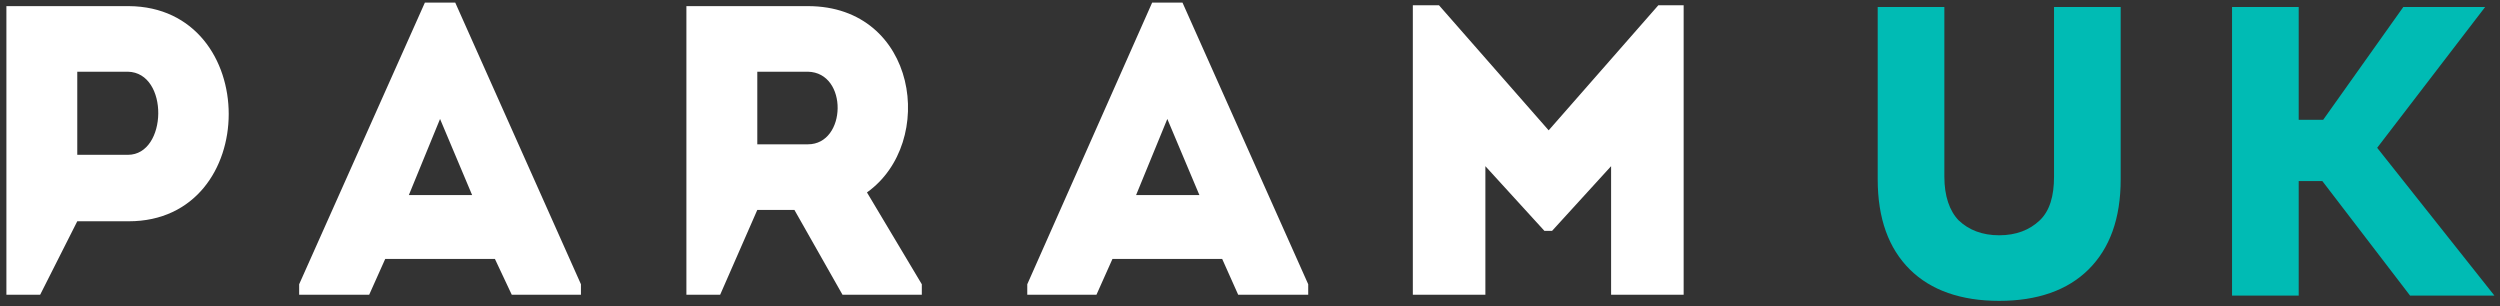 <svg width="98" height="12" viewBox="0 0 98 12" fill="none" xmlns="http://www.w3.org/2000/svg">
<rect x="0" y="0" width="98" height="12" fill="#333333" stroke="none"/>
<g id="Logo" clip-path="url(#clip0_1_2057)">
<g id="katman_1_00000060741932549059987550000003848346351692717992_">
<g id="Group">
<g id="Group_2">
<path id="Vector" fill-rule="evenodd" clip-rule="evenodd" d="M60.708 5.109L56.408 0.206H55.383V11.554H58.227V6.514L60.542 9.051H60.84L63.155 6.514V11.554H65.999V0.206H65.007L60.708 5.109ZM33.985 7.543C36.73 5.589 35.969 0.24 31.67 0.24H26.907V11.554H28.23L29.686 8.229H31.141L33.026 11.554H36.135V11.143L33.985 7.543ZM31.67 5.657H29.686V2.811C30.347 2.811 31.042 2.811 31.67 2.811C33.257 2.846 33.191 5.657 31.67 5.657ZM20.061 11.554H22.773V11.143L17.846 0.103H16.655L11.727 11.143V11.554H14.472L15.101 10.149H19.4L20.061 11.554ZM18.507 7.646H16.027L17.25 4.663L18.507 7.646ZM1.574 11.554L3.029 8.674H5.047C10.272 8.674 10.272 0.274 5.047 0.24H0.251V11.554H1.574ZM5.013 6.069H3.029V2.811C3.658 2.811 4.385 2.811 5.013 2.811C6.634 2.846 6.568 6.069 5.013 6.069ZM48.537 11.554H51.282V11.143L46.354 0.103H45.164L40.269 11.143V11.554H42.981L43.609 10.149H47.909L48.537 11.554ZM47.016 7.646H44.535L45.759 4.663L47.016 7.646Z" fill="white"/>
</g>
<g id="Group_3">
<path id="Vector_2" d="M83.131 0.274V7.029C83.131 8.571 82.701 9.737 81.874 10.56C81.047 11.383 79.857 11.794 78.368 11.794C76.88 11.794 75.689 11.383 74.863 10.56C74.036 9.737 73.606 8.571 73.606 7.029V0.274H76.219V6.926C76.219 7.68 76.417 8.263 76.781 8.64C77.178 9.017 77.707 9.223 78.368 9.223C79.03 9.223 79.559 9.017 79.956 8.64C80.353 8.263 80.518 7.68 80.518 6.926V0.274H83.131Z" fill="#00BBB4"/>
<path id="Vector_3" d="M94.475 11.588L91.035 7.097H90.109V11.588H87.496V0.274H90.109V4.697H91.068L94.21 0.274H97.418L93.185 5.794L97.782 11.588H94.475Z" fill="#00BBB4"/>
</g>
</g>
</g>
</g>
<defs>
<clipPath id="clip0_1_2057">
<rect width="97.895" height="12" fill="white" transform="translate(0.053)"/>
</clipPath>
</defs>
</svg>
